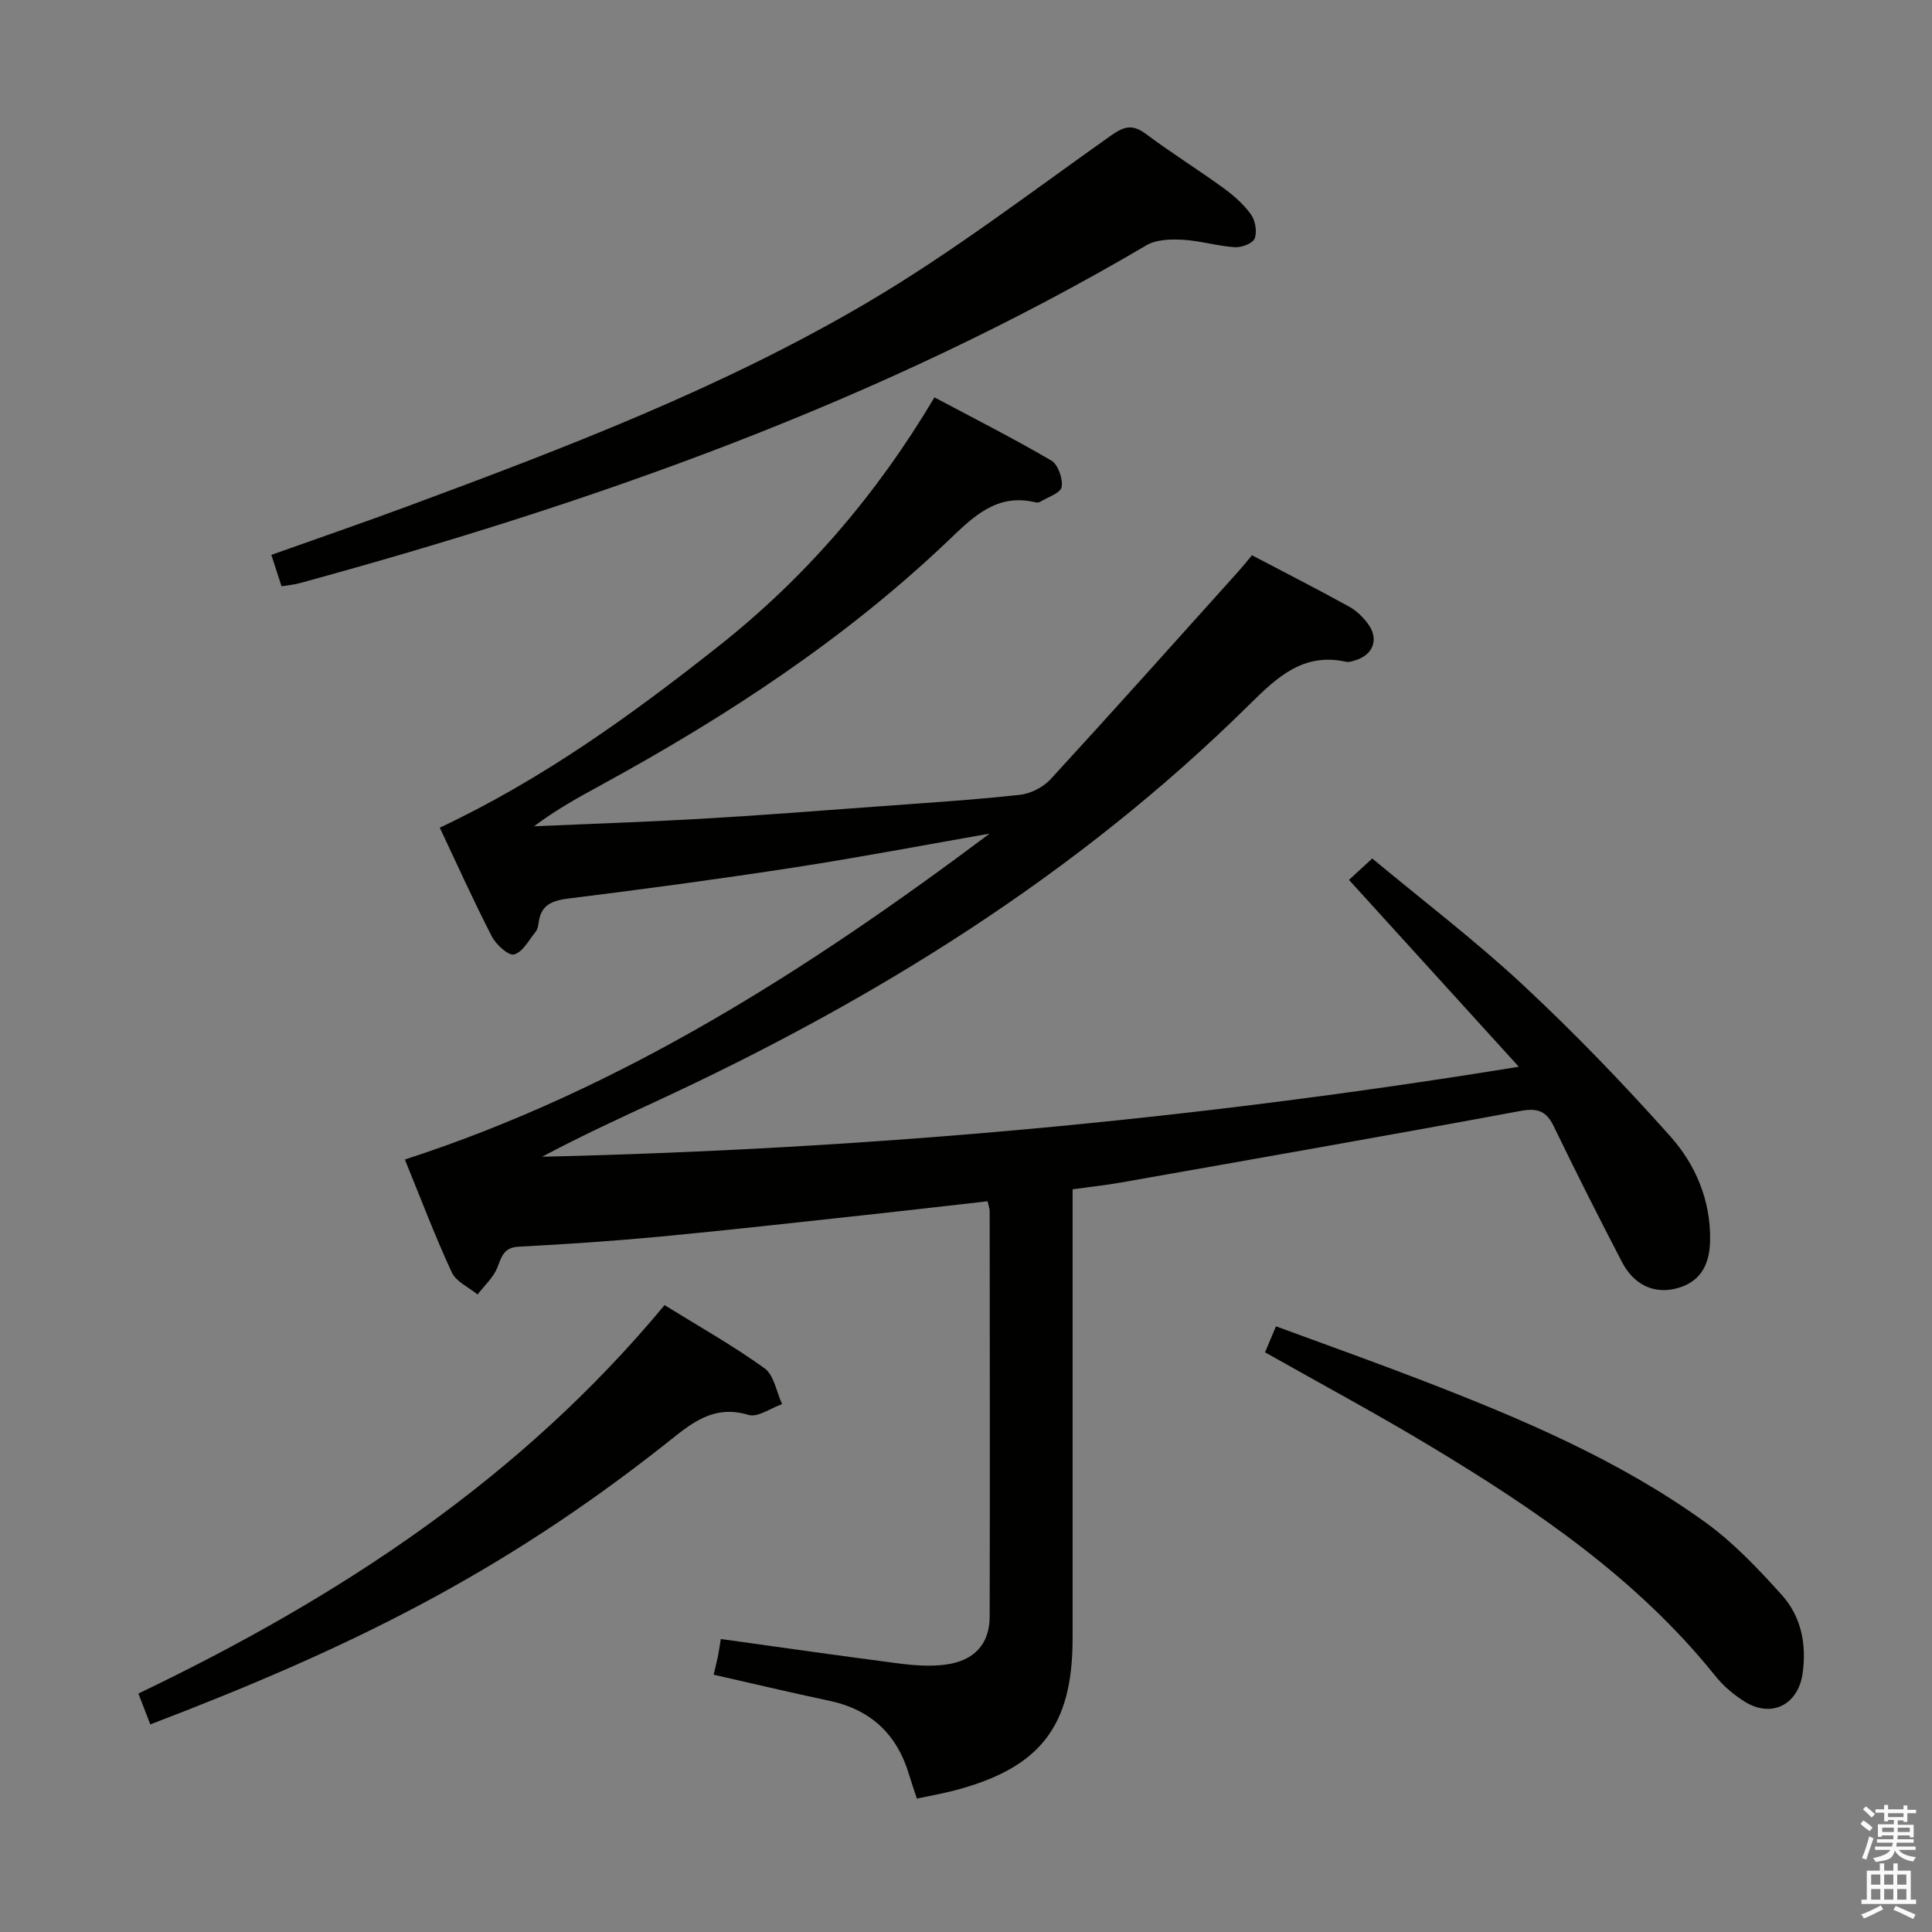 <svg enable-background="new 0 0 400 400" viewBox="0 0 400 400" xmlns="http://www.w3.org/2000/svg"><rect x="0" y="0" width="400" height="400" fill="#808080" stroke="none"/><path d="m385.2 377.6.6-.7c.6.4 1.3.9 1.9 1.5l-.6.7c-.8-.5-1.4-1-1.9-1.5zm.3 7.1c.6-1.4 1.1-2.9 1.5-4.5.3.1.6.3.9.4-.5 1.4-1 2.9-1.5 4.4zm.2-10.1.6-.6c.7.5 1.3 1.1 1.9 1.6l-.7.7c-.6-.6-1.2-1.2-1.8-1.7zm8.4-.8h.8v.9h1.8v.7h-1.8v1.8h-.8v-.3h-1.2v.9h3.3v2.6h-.8v-.4h-2.5c0 .3 0 .6-.1.8h3.4v.7h-3.5c0 .3-.1.6-.1.8h4v.7h-3.5c.7.9 1.9 1.3 3.6 1.5-.2.2-.4.5-.6.9-1.9-.3-3.2-1.1-3.8-2.3-.5 2.1-1.8 2-3.9 2.4-.2-.3-.4-.5-.6-.8 1.9-.4 3.1-.9 3.6-1.7h-3.2v-.7h3.5c.1-.2.1-.5.2-.8h-3.3v-.7h3.4c0-.2 0-.5 0-.8h-2.4v.3h-.8v-2.6h3.3v-.9h-1.2v.3h-.8v-1.8h-1.8v-.7h1.8v-.9h.8v.9h3.2zm-4.4 5.5h2.4c0-.3 0-.6 0-.9h-2.4zm1.2-3.1h3.2v-.8h-3.2zm4.4 2.2h-2.4v.9h2.5v-.9z" fill="#fafafb"/><path d="m389.2 385.8h.9v1.5h1.9v-1.5h.9v1.5h2.7v6h1.1v.9h-11.3v-.9h1.1v-6h2.7zm.2 8.7.5.8c-1.2.6-2.5 1.3-4 1.9-.2-.3-.3-.6-.6-.8 1.6-.6 3-1.3 4.1-1.9zm-2-4.3h1.9v-2.1h-1.9zm0 3.1h1.9v-2.2h-1.9zm2.7-3.1h1.9v-2.1h-1.9zm0 3.1h1.9v-2.2h-1.9zm2.4 1.3c1.4.6 2.7 1.2 4.1 1.8l-.5.9c-1.5-.7-2.8-1.4-4.1-1.9zm2.2-6.5h-1.9v2.1h1.9zm-1.9 5.2h1.9v-2.2h-1.9z" fill="#fafafb"/><g fill="#010100"><path d="m147.75 346.73c.38-1.62.67-2.73.9-3.85.22-1.13.38-2.27.58-3.54 12.43 1.72 24.7 3.49 37 5.08 3.11.4 6.35.62 9.45.23 5.99-.76 9.2-4.24 9.22-9.93.07-28 .02-56 0-83.99 0-.48-.2-.95-.44-2.02-8.35.94-16.69 1.92-25.04 2.82-14.21 1.54-28.42 3.14-42.65 4.49-9.76.92-19.55 1.58-29.35 2.09-3.12.16-3.54 2-4.44 4.3-.82 2.08-2.69 3.75-4.1 5.6-1.83-1.5-4.44-2.64-5.34-4.57-3.48-7.51-6.41-15.28-9.72-23.37 44.92-14.57 83.79-39.53 121.07-67.48-13.44 2.35-26.85 4.91-40.33 6.99-15.58 2.4-31.22 4.51-46.87 6.45-3.45.43-5.69 1.34-6.17 4.99-.09.65-.22 1.4-.61 1.88-1.4 1.73-2.68 4.21-4.47 4.71-1.15.32-3.74-2.04-4.62-3.75-3.78-7.33-7.16-14.86-10.77-22.5 21.3-10.03 39.74-23.36 57.64-37.51 17.97-14.21 32.69-31.23 44.78-51.58 8.3 4.42 16.38 8.51 24.19 13.08 1.4.82 2.44 3.78 2.14 5.49-.22 1.25-2.88 2.09-4.48 3.07-.25.15-.67.15-.98.08-7.98-1.9-12.82 2.98-17.95 7.88-21.35 20.36-45.8 36.37-71.59 50.47-4.78 2.61-9.56 5.21-14.23 8.73 11.49-.5 22.99-.88 34.47-1.54 12.28-.71 24.54-1.67 36.8-2.57 9.78-.72 19.57-1.34 29.32-2.4 2.24-.24 4.85-1.59 6.38-3.26 13.06-14.21 25.92-28.62 38.83-42.97.88-.98 1.71-2.02 2.84-3.37 6.74 3.54 13.5 6.99 20.14 10.65 1.55.86 2.96 2.25 3.99 3.71 2.17 3.06.91 6.27-2.66 7.36-.63.19-1.35.47-1.95.34-8.9-1.98-14.31 3.18-20.06 8.86-35.71 35.28-77.69 61.27-123.01 82.23-7.83 3.62-15.66 7.24-23.41 11.38 67.3-1.56 134.17-7.56 202.2-18.63-12.15-13.37-23.4-25.75-35.16-38.69 1.34-1.23 2.87-2.63 4.82-4.43 10.58 8.8 21.32 16.98 31.15 26.13 10.69 9.96 20.87 20.52 30.59 31.43 5.21 5.84 8.33 13.21 8.21 21.45-.08 5.61-2.4 8.86-7.08 10.03-4.52 1.13-8.68-.72-11.15-5.46-4.83-9.28-9.55-18.63-14.1-28.05-1.55-3.21-3.31-3.93-6.93-3.26-27.57 5.12-55.19 9.95-82.8 14.83-3.1.55-6.25.88-9.93 1.39v5.5 87.49c0 18.13-6.64 26.75-24.27 31.43-2.54.67-5.14 1.12-7.97 1.73-.61-1.88-1.15-3.39-1.61-4.93-2.5-8.42-7.96-13.54-16.64-15.35-7.77-1.64-15.5-3.49-23.83-5.37z"/><path d="m58.29 121.39c-.75-2.3-1.35-4.17-2.11-6.51 9.52-3.39 18.89-6.61 28.17-10.05 32.59-12.07 65.13-24.5 95.14-42.15 17.56-10.33 33.86-22.83 50.53-34.62 2.79-1.98 4.52-2.36 7.27-.3 5.19 3.88 10.71 7.32 15.96 11.13 2.13 1.55 4.21 3.37 5.73 5.48.92 1.27 1.32 3.59.79 5-.38 1.02-2.72 1.91-4.12 1.81-3.62-.24-7.18-1.34-10.79-1.54-2.49-.14-5.45-.06-7.48 1.13-54.85 32.29-114.21 53.26-175.27 69.95-1.1.31-2.26.41-3.82.67z"/><path d="m31.12 357.02c-.91-2.36-1.67-4.32-2.47-6.39 41.54-19.89 79.12-44.49 108.94-80.42 7.05 4.37 14.13 8.35 20.69 13.07 1.97 1.42 2.47 4.89 3.64 7.43-2.34.81-5.03 2.81-6.95 2.23-7.45-2.25-12.07 1.96-17.17 6-34.36 27.14-65.83 42.47-106.68 58.08z"/><path d="m261.91 279.98c.75-1.77 1.38-3.26 2.27-5.38 10.19 3.76 20.29 7.35 30.29 11.21 20.47 7.9 40.68 16.44 58.58 29.35 5.85 4.22 10.96 9.63 15.82 15.02 4.05 4.49 5.22 10.28 4.33 16.36-.95 6.48-6.5 9.23-12.04 5.73-2.21-1.4-4.33-3.18-5.97-5.22-16.21-20.22-37.21-34.49-59.07-47.65-11.07-6.67-22.48-12.79-34.21-19.42z"/></g></svg>